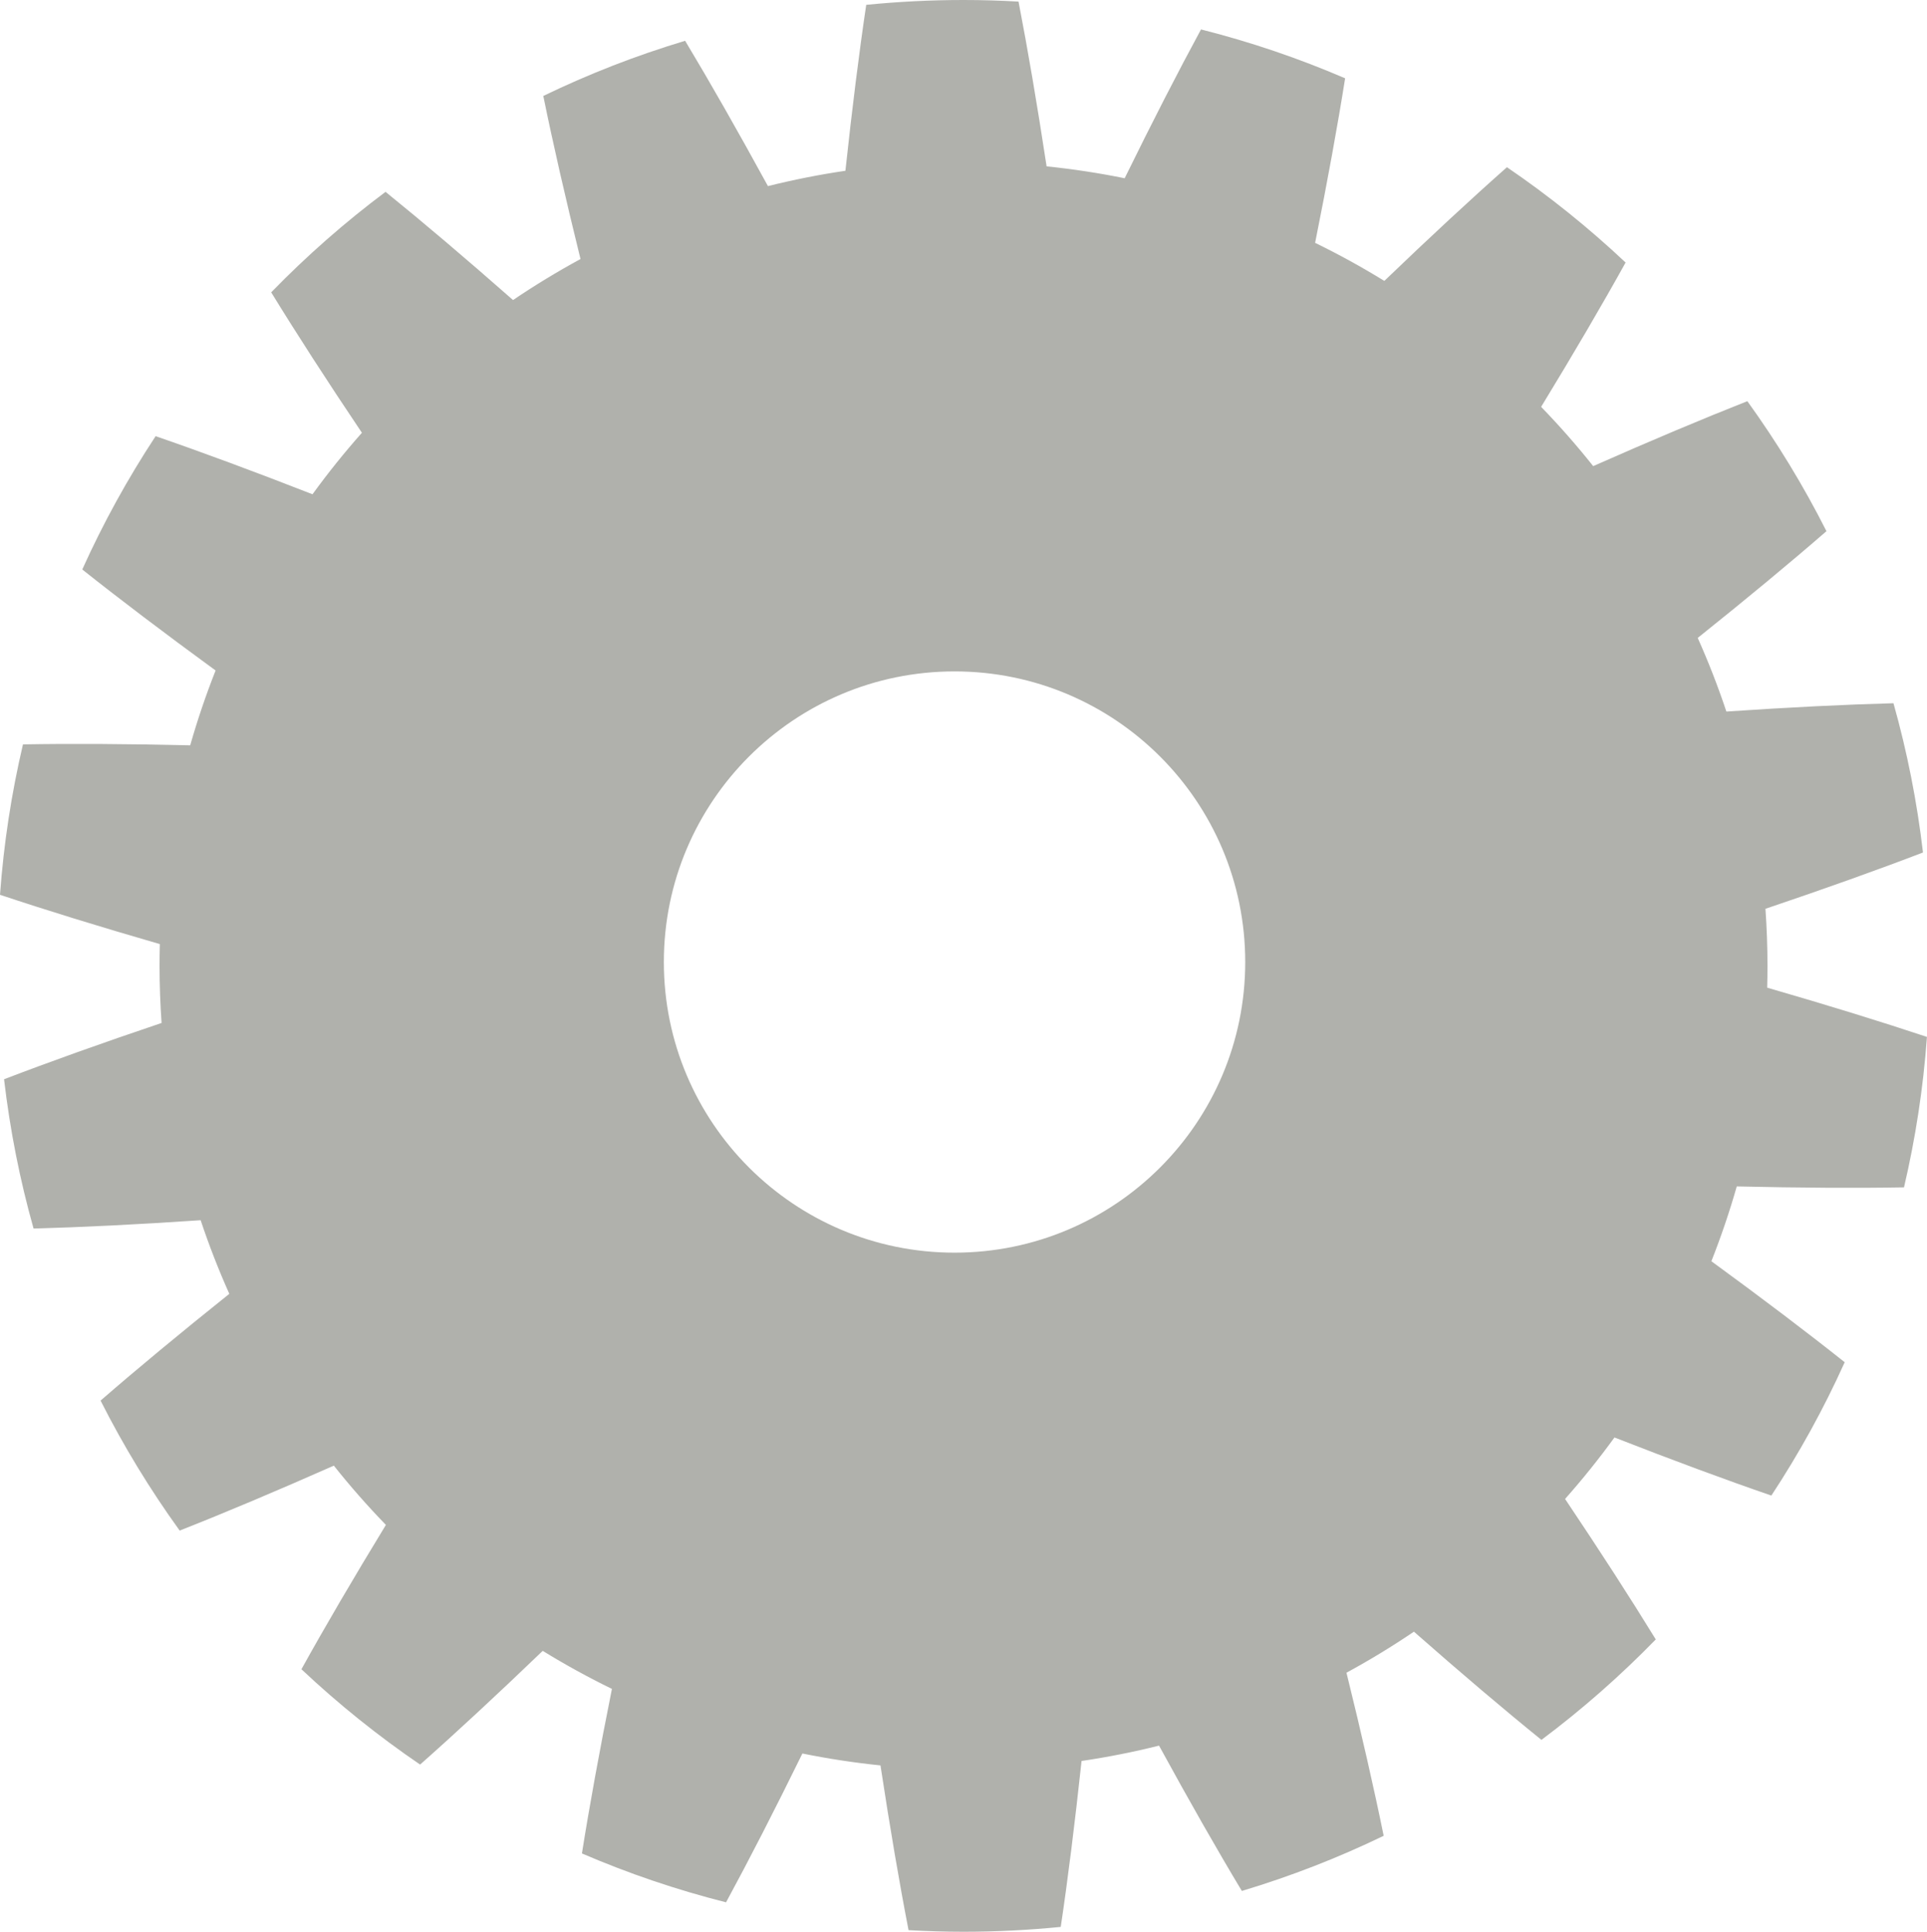 <?xml version="1.0" encoding="utf-8"?>
<!-- Generator: Adobe Illustrator 16.0.0, SVG Export Plug-In . SVG Version: 6.00 Build 0)  -->
<!DOCTYPE svg PUBLIC "-//W3C//DTD SVG 1.1//EN" "http://www.w3.org/Graphics/SVG/1.1/DTD/svg11.dtd">
<svg version="1.1" id="Layer_1" xmlns="http://www.w3.org/2000/svg" xmlns:xlink="http://www.w3.org/1999/xlink" x="0px" y="0px"
	 width="145.84px" height="146.23px" viewBox="0 0 145.84 146.23" enable-background="new 0 0 145.84 146.23" xml:space="preserve">
<path fill="#B0B1AC" d="M133.745,74.764c0.014-0.548,0.022-1.098,0.022-1.649c0-1.454-0.054-2.894-0.154-4.321
	c4.542-1.534,8.515-2.954,11.923-4.262c-0.453-3.866-1.203-7.642-2.234-11.299c-3.648,0.097-7.861,0.306-12.646,0.629
	c-0.634-1.901-1.358-3.761-2.169-5.573c3.743-2.995,6.988-5.686,9.743-8.08c-1.74-3.445-3.745-6.733-5.987-9.841
	c-3.396,1.34-7.281,2.977-11.666,4.916c-1.24-1.56-2.556-3.056-3.941-4.486c2.494-4.094,4.623-7.732,6.394-10.925
	c-2.796-2.632-5.798-5.048-8.981-7.216c-2.732,2.419-5.824,5.286-9.28,8.607c-1.692-1.042-3.44-2.005-5.238-2.881
	c0.943-4.7,1.699-8.85,2.271-12.456c-3.504-1.508-7.146-2.75-10.907-3.699c-1.74,3.209-3.666,6.96-5.778,11.266
	c-1.938-0.395-3.908-0.696-5.908-0.902c-0.722-4.735-1.431-8.89-2.125-12.472C75.702,0.042,74.316,0,72.92,0
	c-2.485,0-4.941,0.125-7.362,0.367c-0.538,3.61-1.063,7.794-1.575,12.56c-1.987,0.292-3.943,0.682-5.863,1.161
	c-2.3-4.207-4.388-7.871-6.268-11.001c-3.71,1.115-7.297,2.513-10.734,4.176c0.729,3.576,1.667,7.688,2.816,12.345
	c-1.756,0.953-3.46,1.991-5.106,3.105c-3.599-3.167-6.813-5.894-9.649-8.19c-3.083,2.305-5.975,4.852-8.655,7.605
	c1.909,3.111,4.195,6.653,6.866,10.632c-1.32,1.488-2.569,3.042-3.74,4.655c-4.466-1.745-8.421-3.209-11.873-4.398
	c-2.103,3.198-3.964,6.569-5.551,10.092c2.857,2.271,6.218,4.817,10.09,7.646c-0.729,1.847-1.372,3.736-1.921,5.665
	c-4.792-0.111-9.008-0.136-12.657-0.071C0.87,60.042,0.283,63.846,0,67.733c3.462,1.157,7.492,2.4,12.097,3.733
	c-0.014,0.548-0.022,1.098-0.022,1.648c0,1.453,0.054,2.894,0.154,4.322c-4.543,1.532-8.514,2.953-11.922,4.261
	c0.452,3.866,1.202,7.642,2.233,11.3c3.649-0.097,7.862-0.306,12.646-0.629c0.634,1.901,1.358,3.761,2.169,5.573
	c-3.743,2.995-6.988,5.686-9.743,8.081c1.74,3.445,3.745,6.734,5.987,9.84c3.396-1.338,7.282-2.976,11.667-4.916
	c1.24,1.56,2.555,3.056,3.94,4.486c-2.494,4.094-4.623,7.733-6.393,10.926c2.796,2.632,5.798,5.046,8.982,7.216
	c2.732-2.42,5.824-5.287,9.28-8.607c1.693,1.042,3.44,2.004,5.238,2.879c-0.943,4.701-1.699,8.851-2.27,12.456
	c3.503,1.508,7.146,2.75,10.907,3.7c1.74-3.209,3.666-6.961,5.778-11.266c1.938,0.394,3.909,0.696,5.909,0.901
	c0.721,4.735,1.43,8.891,2.125,12.472c1.376,0.077,2.761,0.12,4.157,0.12c2.485,0,4.941-0.126,7.362-0.367
	c0.538-3.611,1.063-7.794,1.575-12.56c1.986-0.293,3.943-0.682,5.863-1.162c2.3,4.209,4.388,7.873,6.268,11.001
	c3.71-1.114,7.299-2.513,10.734-4.175c-0.729-3.576-1.667-7.688-2.816-12.345c1.756-0.954,3.46-1.991,5.105-3.107
	c3.6,3.167,6.814,5.895,9.65,8.191c3.082-2.306,5.975-4.853,8.654-7.604c-1.909-3.111-4.195-6.653-6.865-10.634
	c1.319-1.487,2.568-3.042,3.739-4.654c4.466,1.746,8.421,3.21,11.873,4.398c2.103-3.198,3.964-6.569,5.551-10.093
	c-2.856-2.271-6.218-4.818-10.09-7.646c0.729-1.846,1.372-3.735,1.921-5.663c4.792,0.11,9.008,0.135,12.657,0.071
	c0.866-3.695,1.454-7.5,1.737-11.388C142.377,77.34,138.349,76.096,133.745,74.764z M72.242,94.824c-12.15,0-22-9.85-22-22
	s9.85-22,22-22c12.15,0,22,9.85,22,22S84.392,94.824,72.242,94.824z"/>
</svg>
